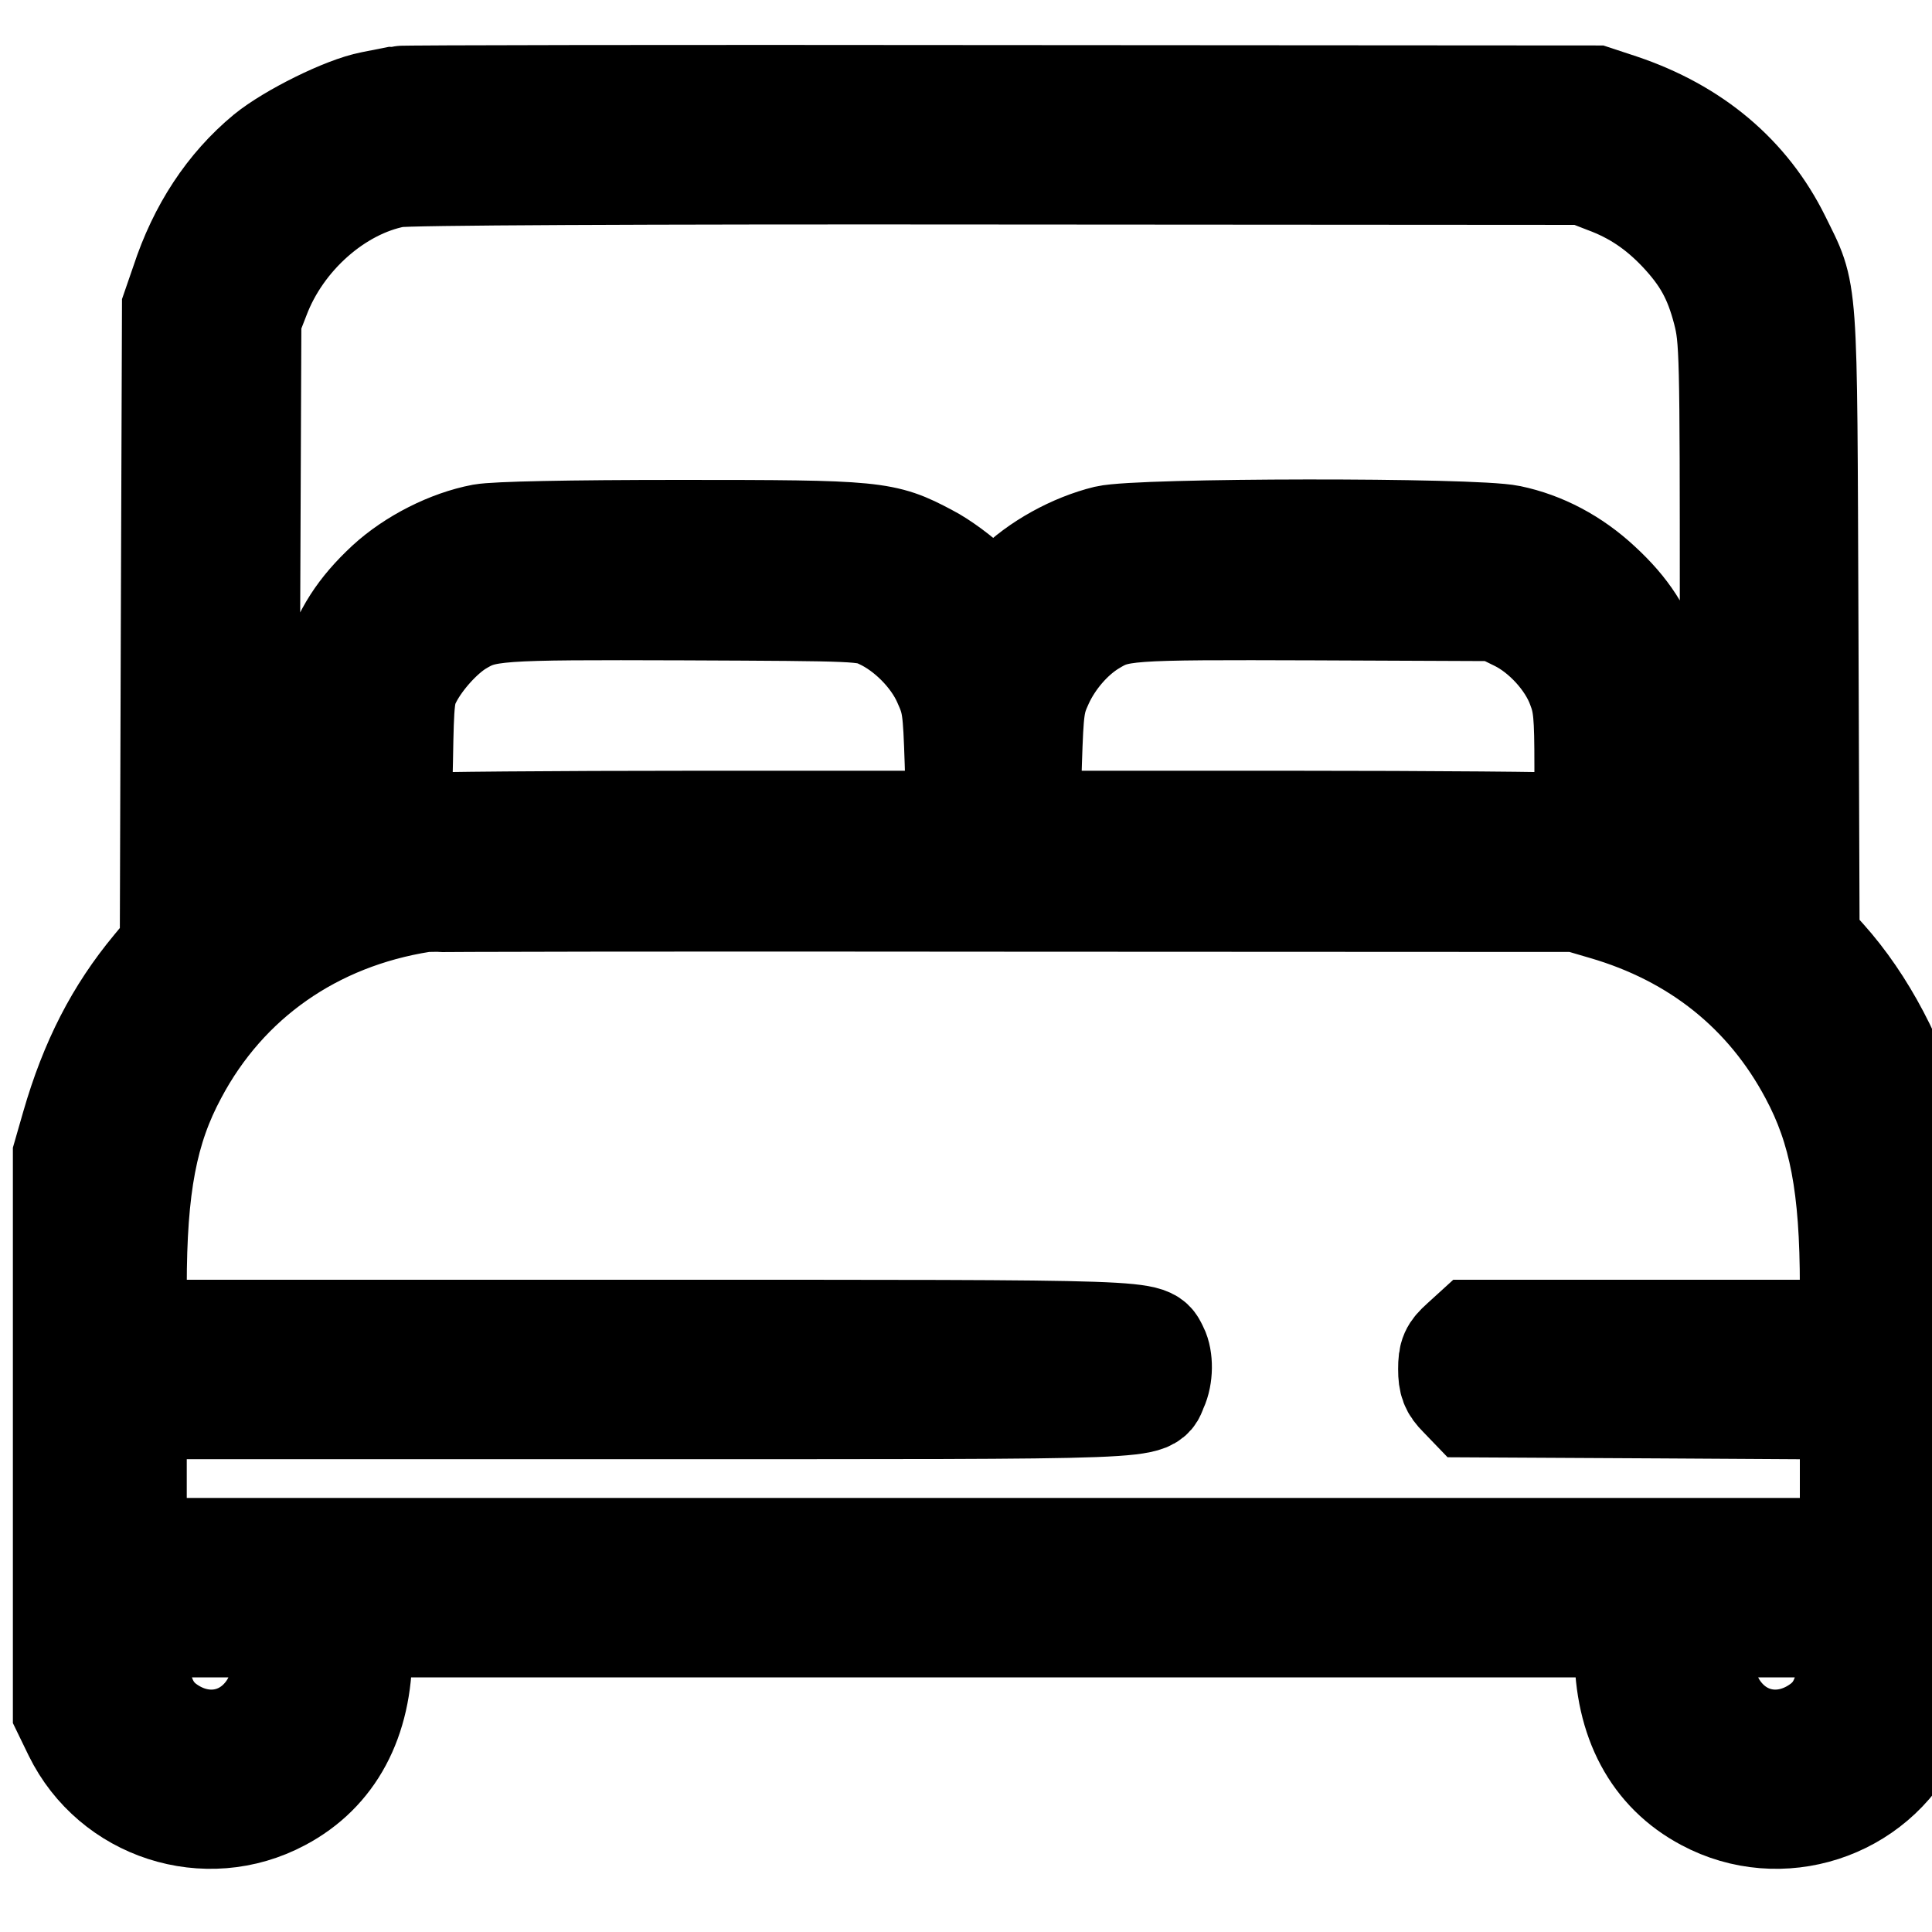 <svg width="20" height="20" viewBox="0 0 15 14" fill="none" xmlns="http://www.w3.org/2000/svg"><path d="M3.097 0.256C3.066 0.262 2.97 0.281 2.885 0.298C2.676 0.338 2.256 0.547 2.069 0.699C1.77 0.947 1.55 1.281 1.415 1.693L1.347 1.89L1.338 4.369L1.33 6.85L1.194 7.014C0.906 7.361 0.709 7.742 0.565 8.241L0.5 8.467V10.627V12.786L0.582 12.955C0.873 13.548 1.601 13.783 2.182 13.472C2.586 13.258 2.801 12.857 2.801 12.318V12.123H7.712H12.624V12.318C12.624 12.857 12.838 13.258 13.242 13.472C13.823 13.783 14.552 13.548 14.842 12.955L14.924 12.786V10.641C14.924 8.518 14.924 8.493 14.862 8.261C14.727 7.759 14.475 7.282 14.168 6.94L14.038 6.796L14.029 4.357C14.018 1.631 14.032 1.803 13.812 1.354C13.569 0.863 13.152 0.51 12.581 0.318L12.384 0.253L7.769 0.25C5.231 0.247 3.128 0.25 3.097 0.256ZM12.466 0.911C12.694 0.995 12.872 1.117 13.039 1.292C13.228 1.492 13.318 1.656 13.386 1.918C13.44 2.13 13.442 2.232 13.442 4.23V6.325L13.174 6.195L12.909 6.068L12.906 5.484C12.906 4.947 12.9 4.882 12.838 4.685C12.754 4.417 12.635 4.233 12.421 4.036C12.217 3.846 11.977 3.719 11.723 3.666C11.441 3.606 8.847 3.609 8.59 3.669C8.336 3.731 8.056 3.883 7.873 4.069L7.712 4.23L7.551 4.069C7.464 3.982 7.308 3.866 7.204 3.813C6.862 3.632 6.809 3.626 5.282 3.626C4.412 3.626 3.851 3.638 3.743 3.657C3.489 3.705 3.204 3.849 3.007 4.03C2.789 4.233 2.671 4.417 2.586 4.685C2.524 4.882 2.518 4.947 2.515 5.484V6.068L2.219 6.212L1.923 6.356L1.931 4.165L1.94 1.975L2.005 1.808C2.182 1.337 2.617 0.953 3.069 0.866C3.156 0.849 4.949 0.84 7.754 0.843L12.299 0.846L12.466 0.911ZM6.843 4.295C7.043 4.388 7.241 4.586 7.331 4.789C7.404 4.95 7.41 4.998 7.424 5.424L7.438 5.884H5.406C4.288 5.884 3.314 5.893 3.241 5.901L3.105 5.921L3.117 5.402C3.125 4.925 3.131 4.874 3.19 4.761C3.272 4.606 3.427 4.436 3.557 4.354C3.766 4.227 3.834 4.222 5.313 4.227C6.682 4.233 6.713 4.233 6.843 4.295ZM11.783 4.312C11.983 4.411 12.178 4.623 12.254 4.829C12.305 4.961 12.313 5.049 12.313 5.453V5.921L12.183 5.901C12.11 5.893 11.136 5.884 10.018 5.884H7.986L8 5.424C8.014 4.998 8.02 4.947 8.09 4.795C8.172 4.617 8.316 4.45 8.469 4.354C8.68 4.225 8.717 4.222 10.21 4.227L11.622 4.233L11.783 4.312ZM12.454 6.553C13.174 6.762 13.722 7.203 14.06 7.838C14.289 8.264 14.374 8.71 14.374 9.489V9.836H12.906H11.438L11.348 9.918C11.269 9.989 11.255 10.02 11.255 10.13C11.255 10.232 11.272 10.274 11.334 10.336L11.41 10.415L12.892 10.423L14.374 10.432V10.979V11.53H7.712H1.05V10.979V10.429H4.918C9.123 10.429 8.903 10.438 8.977 10.274C9.019 10.184 9.019 10.048 8.982 9.975C8.903 9.831 9.087 9.836 4.918 9.836H1.05V9.489C1.05 8.71 1.135 8.264 1.364 7.838C1.753 7.104 2.436 6.627 3.28 6.494C3.32 6.489 5.352 6.486 7.797 6.489L12.243 6.491L12.454 6.553ZM2.208 12.298C2.208 12.521 2.165 12.673 2.075 12.794C1.883 13.051 1.547 13.091 1.282 12.893C1.144 12.789 1.079 12.636 1.059 12.36L1.042 12.123H1.626H2.208V12.298ZM14.365 12.36C14.346 12.636 14.281 12.789 14.142 12.893C13.877 13.091 13.541 13.051 13.349 12.794C13.259 12.673 13.216 12.521 13.216 12.298V12.123H13.798H14.382L14.365 12.36Z" fill="currentColor" stroke="currentColor" stroke-width="0.8"></path></svg>